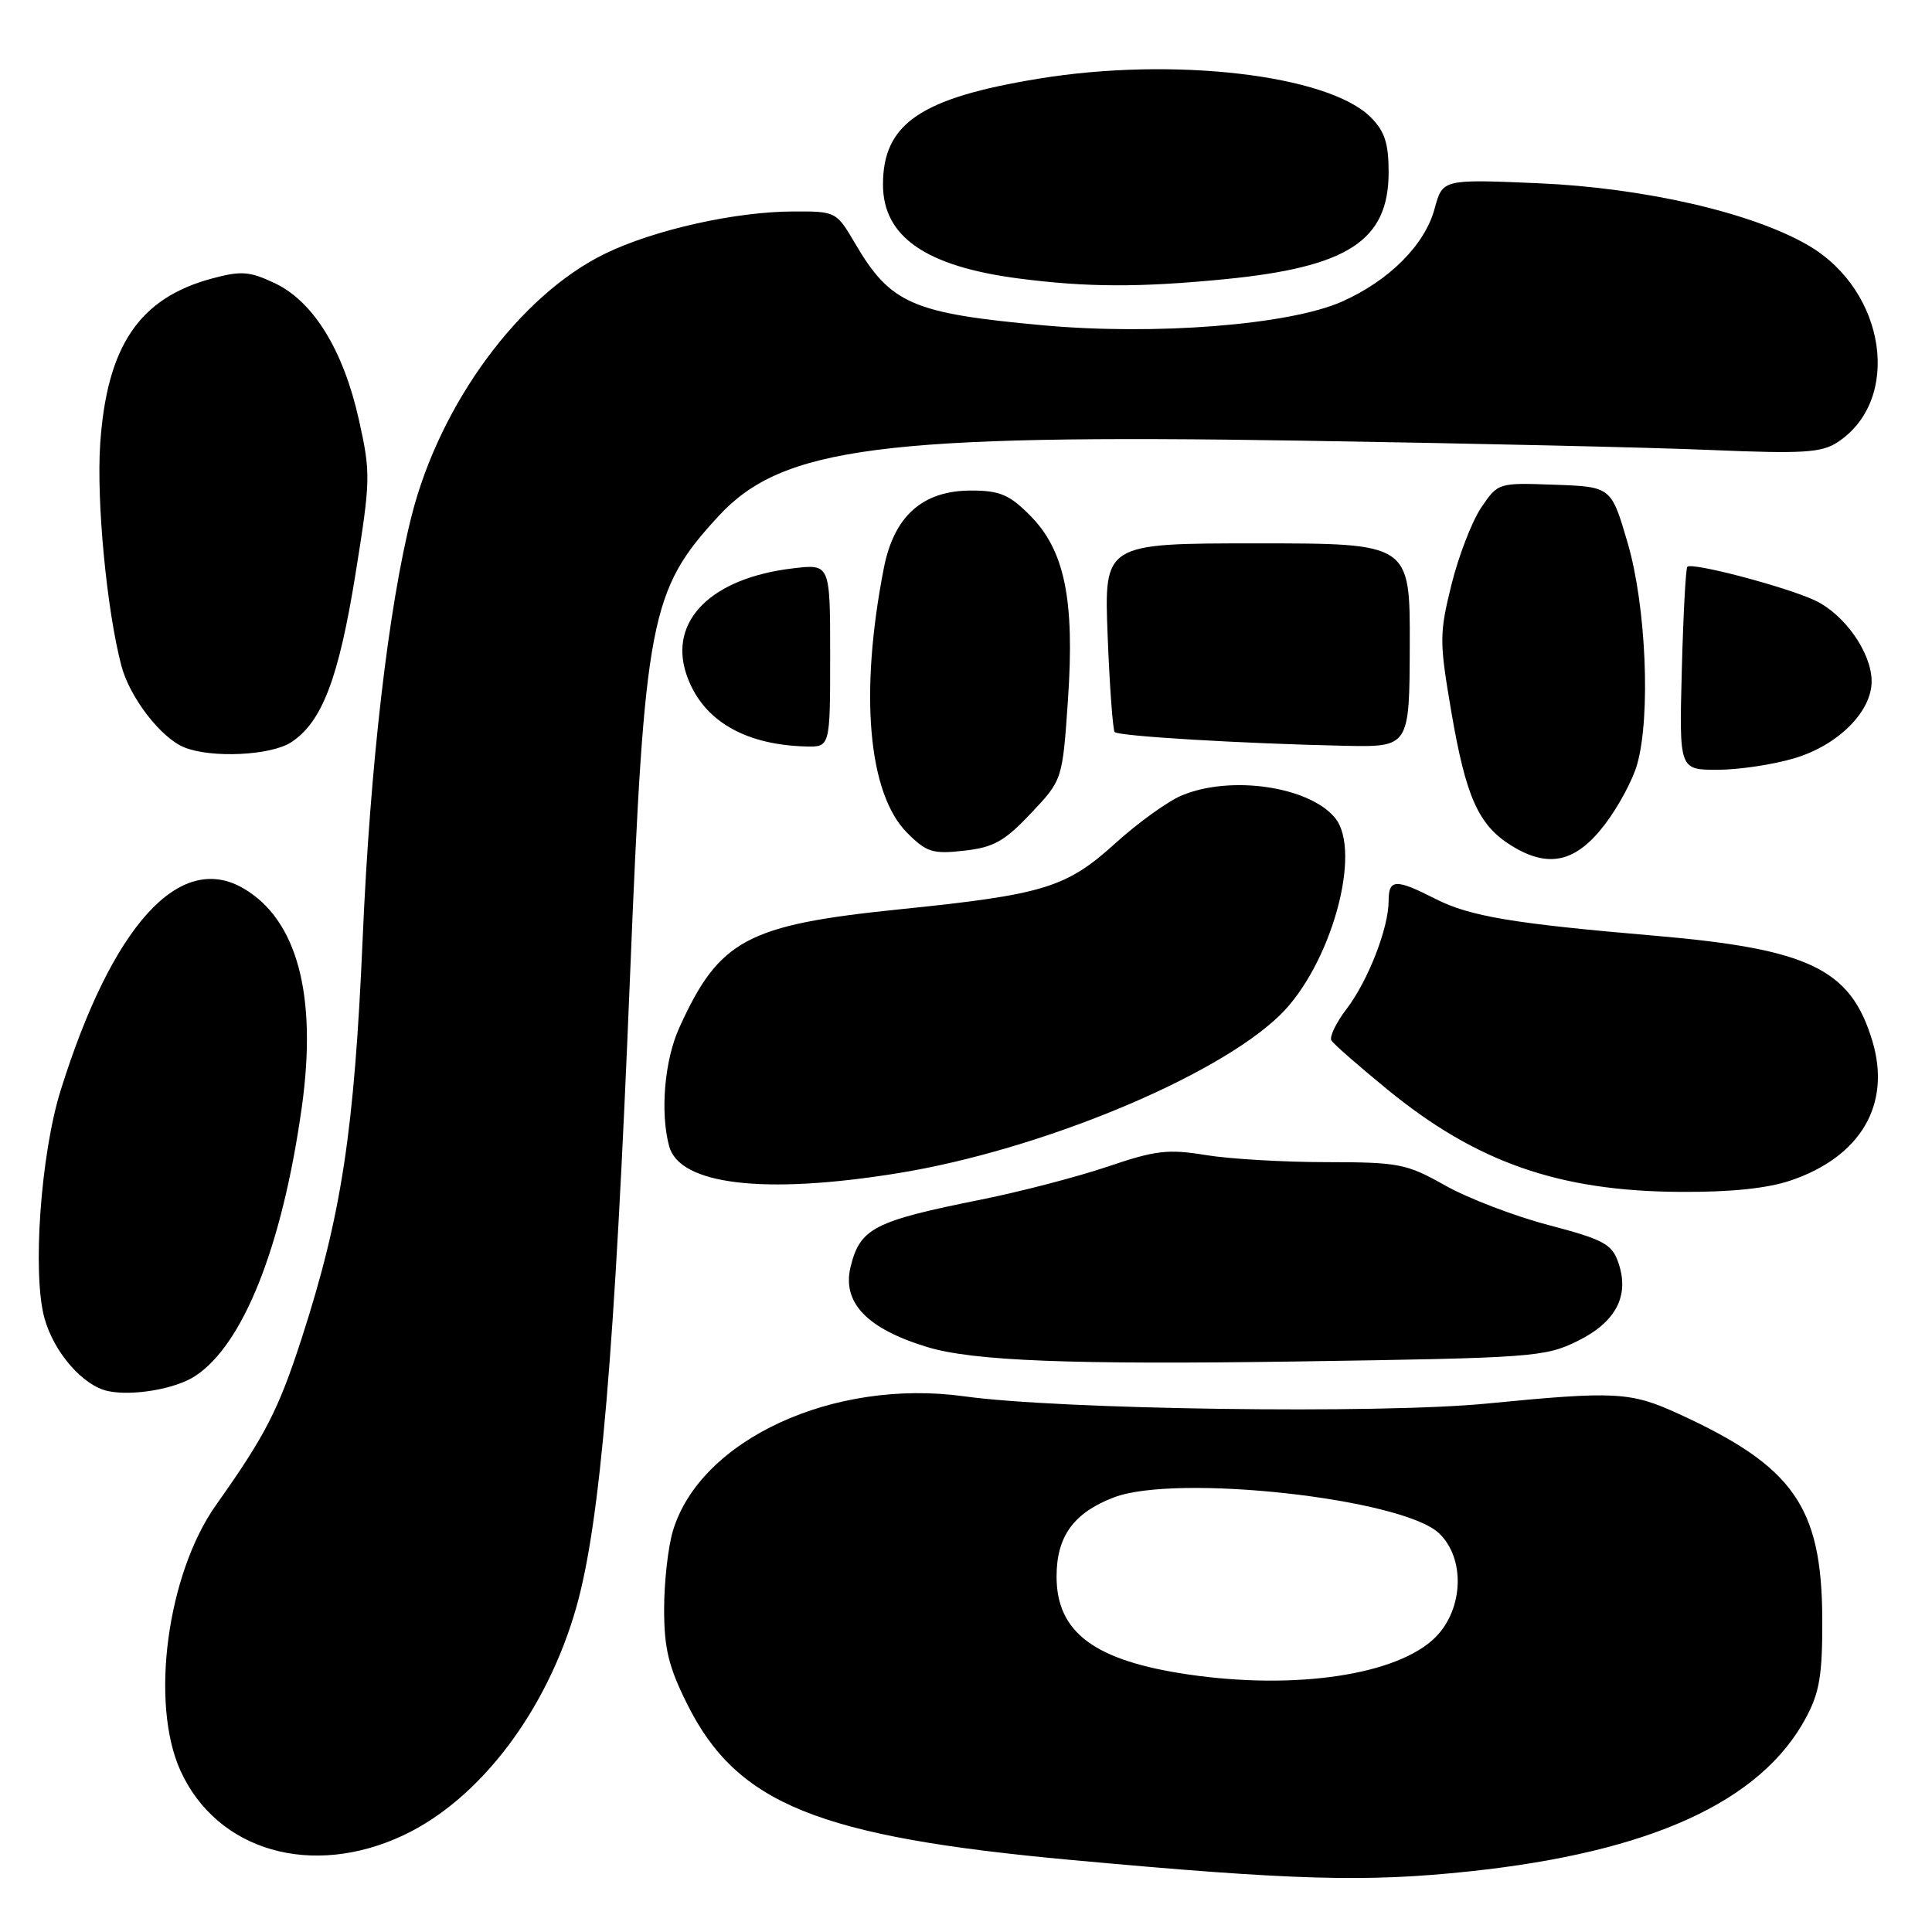 <?xml version="1.0" encoding="UTF-8" standalone="no"?>
<!DOCTYPE svg PUBLIC "-//W3C//DTD SVG 1.1//EN" "http://www.w3.org/Graphics/SVG/1.1/DTD/svg11.dtd" >
<svg xmlns="http://www.w3.org/2000/svg" xmlns:xlink="http://www.w3.org/1999/xlink" version="1.1" viewBox="0 0 256 256">
 <g >
 <path fill="currentColor"
d=" M 194.79 247.96 C 218.75 245.40 233.36 238.72 239.31 227.59 C 241.11 224.23 241.49 221.90 241.46 214.50 C 241.40 199.65 237.66 194.31 222.40 187.33 C 216.05 184.42 214.06 184.31 197.00 185.98 C 182.86 187.37 140.40 186.78 127.77 185.02 C 110.44 182.62 92.78 190.77 89.16 202.86 C 88.52 204.99 88.00 209.65 88.00 213.21 C 88.00 218.43 88.59 220.87 91.07 225.83 C 97.67 239.04 108.39 243.38 142.00 246.46 C 171.42 249.16 181.01 249.43 194.79 247.96 Z  M 53.52 243.15 C 63.62 238.37 72.49 226.65 76.37 212.95 C 79.55 201.73 81.46 179.24 83.48 129.42 C 85.41 81.98 86.13 78.24 95.20 68.40 C 103.66 59.22 116.92 57.50 172.42 58.39 C 194.47 58.74 218.91 59.29 226.75 59.63 C 238.90 60.14 241.37 59.99 243.48 58.60 C 252.05 52.99 249.93 38.56 239.65 32.54 C 232.23 28.19 217.90 24.89 203.82 24.28 C 191.15 23.74 191.15 23.74 190.09 27.66 C 188.80 32.46 184.05 37.21 177.78 39.98 C 170.80 43.06 153.08 44.46 138.18 43.10 C 120.88 41.52 118.00 40.26 113.30 32.25 C 110.83 28.04 110.76 28.00 105.15 28.02 C 97.40 28.04 86.62 30.46 80.12 33.64 C 68.86 39.15 58.33 53.43 54.55 68.31 C 51.47 80.44 49.05 101.33 48.06 124.26 C 46.95 149.91 45.26 161.00 39.96 177.38 C 36.89 186.83 35.17 190.19 28.64 199.40 C 22.15 208.55 19.85 225.67 23.91 234.62 C 28.75 245.28 41.35 248.91 53.52 243.15 Z  M 25.80 182.37 C 32.21 178.24 37.40 165.19 39.99 146.71 C 42.06 131.91 39.39 121.88 32.27 117.72 C 23.79 112.77 14.87 122.62 8.03 144.50 C 5.40 152.93 4.27 168.70 5.88 174.62 C 7.13 179.19 11.00 183.64 14.33 184.33 C 17.57 185.01 23.20 184.05 25.80 182.37 Z  M 209.00 177.71 C 214.15 175.18 215.97 171.67 214.42 167.25 C 213.58 164.84 212.43 164.23 205.20 162.33 C 200.66 161.14 194.49 158.77 191.49 157.08 C 186.38 154.20 185.38 154.00 175.77 153.99 C 170.12 153.99 162.92 153.57 159.76 153.05 C 154.76 152.23 153.10 152.43 146.78 154.58 C 142.79 155.93 135.24 157.90 130.01 158.95 C 115.80 161.80 113.97 162.74 112.71 167.85 C 111.55 172.60 114.87 176.07 122.90 178.50 C 128.98 180.34 141.93 180.84 172.00 180.40 C 202.99 179.94 204.71 179.82 209.00 177.71 Z  M 237.31 156.41 C 246.57 153.25 250.62 146.33 248.10 137.95 C 245.24 128.39 239.74 125.74 219.18 123.98 C 200.45 122.38 194.75 121.42 190.19 119.10 C 184.94 116.42 184.00 116.46 184.00 119.37 C 184.00 122.96 181.28 129.95 178.43 133.69 C 177.03 135.52 176.13 137.40 176.42 137.87 C 176.72 138.35 180.04 141.26 183.82 144.35 C 195.62 154.01 206.52 157.83 222.57 157.93 C 229.31 157.98 234.19 157.47 237.31 156.41 Z  M 119.00 155.45 C 137.74 152.42 161.11 142.75 169.58 134.53 C 176.35 127.96 180.57 112.80 176.88 108.35 C 173.43 104.20 163.07 102.69 156.59 105.40 C 154.75 106.17 150.80 109.01 147.82 111.71 C 141.28 117.64 138.36 118.53 119.20 120.49 C 98.95 122.56 95.29 124.52 90.01 136.18 C 88.05 140.48 87.46 147.38 88.66 151.86 C 90.03 157.00 101.25 158.33 119.00 155.45 Z  M 212.67 109.22 C 214.46 106.87 216.39 103.27 216.95 101.22 C 218.74 94.79 218.11 80.31 215.69 72.00 C 213.50 64.50 213.50 64.50 206.00 64.23 C 198.51 63.96 198.50 63.96 196.26 67.27 C 195.03 69.10 193.26 73.70 192.32 77.49 C 190.72 83.97 190.72 84.99 192.29 94.22 C 194.25 105.67 195.90 109.35 200.30 112.07 C 205.20 115.10 208.84 114.26 212.67 109.22 Z  M 136.60 107.77 C 140.78 103.35 140.78 103.35 141.51 92.74 C 142.42 79.40 141.07 72.88 136.44 68.25 C 133.74 65.54 132.45 65.00 128.68 65.00 C 122.25 65.00 118.46 68.37 117.11 75.29 C 113.86 91.92 115.03 105.18 120.21 110.36 C 122.78 112.94 123.60 113.19 127.76 112.72 C 131.65 112.29 133.11 111.47 136.60 107.77 Z  M 237.74 100.48 C 243.53 98.77 248.00 94.32 248.00 90.29 C 248.00 86.52 244.45 81.44 240.52 79.57 C 236.73 77.78 224.19 74.47 223.58 75.10 C 223.37 75.32 223.04 81.46 222.85 88.75 C 222.50 102.00 222.50 102.00 227.57 102.00 C 230.36 102.00 234.93 101.32 237.74 100.48 Z  M 38.59 98.35 C 42.67 95.68 44.88 89.89 47.11 76.03 C 49.11 63.59 49.13 62.68 47.56 55.64 C 45.51 46.42 41.54 39.96 36.42 37.53 C 33.09 35.95 31.96 35.86 28.14 36.89 C 18.47 39.47 14.17 45.81 13.28 58.77 C 12.76 66.35 14.14 80.84 16.08 88.20 C 17.18 92.41 21.32 97.78 24.42 99.03 C 28.02 100.49 35.90 100.11 38.59 98.35 Z  M 110.00 86.86 C 110.00 74.72 110.00 74.72 105.07 75.31 C 94.29 76.58 88.60 82.22 90.93 89.29 C 92.92 95.31 98.47 98.68 106.75 98.91 C 110.00 99.00 110.00 99.00 110.00 86.86 Z  M 186.80 85.50 C 186.84 72.00 186.84 72.00 166.56 72.00 C 146.29 72.00 146.29 72.00 146.77 84.25 C 147.03 90.99 147.46 96.72 147.70 97.00 C 148.20 97.55 164.61 98.53 178.13 98.82 C 186.76 99.00 186.76 99.00 186.80 85.50 Z  M 162.14 37.01 C 178.60 35.41 184.00 31.91 184.00 22.82 C 184.00 18.98 183.48 17.39 181.62 15.53 C 175.98 9.89 155.41 7.50 137.59 10.43 C 121.99 12.99 117.00 16.38 117.00 24.45 C 117.00 31.38 122.69 35.31 135.05 36.91 C 144.04 38.07 150.94 38.10 162.14 37.01 Z  M 157.55 221.89 C 145.04 220.07 140.00 216.33 140.00 208.89 C 140.00 203.57 142.27 200.45 147.60 198.41 C 155.88 195.25 185.75 198.54 190.66 203.15 C 194.17 206.45 193.94 213.21 190.20 216.95 C 185.23 221.92 171.76 223.96 157.55 221.89 Z "/>
</g>
</svg>
